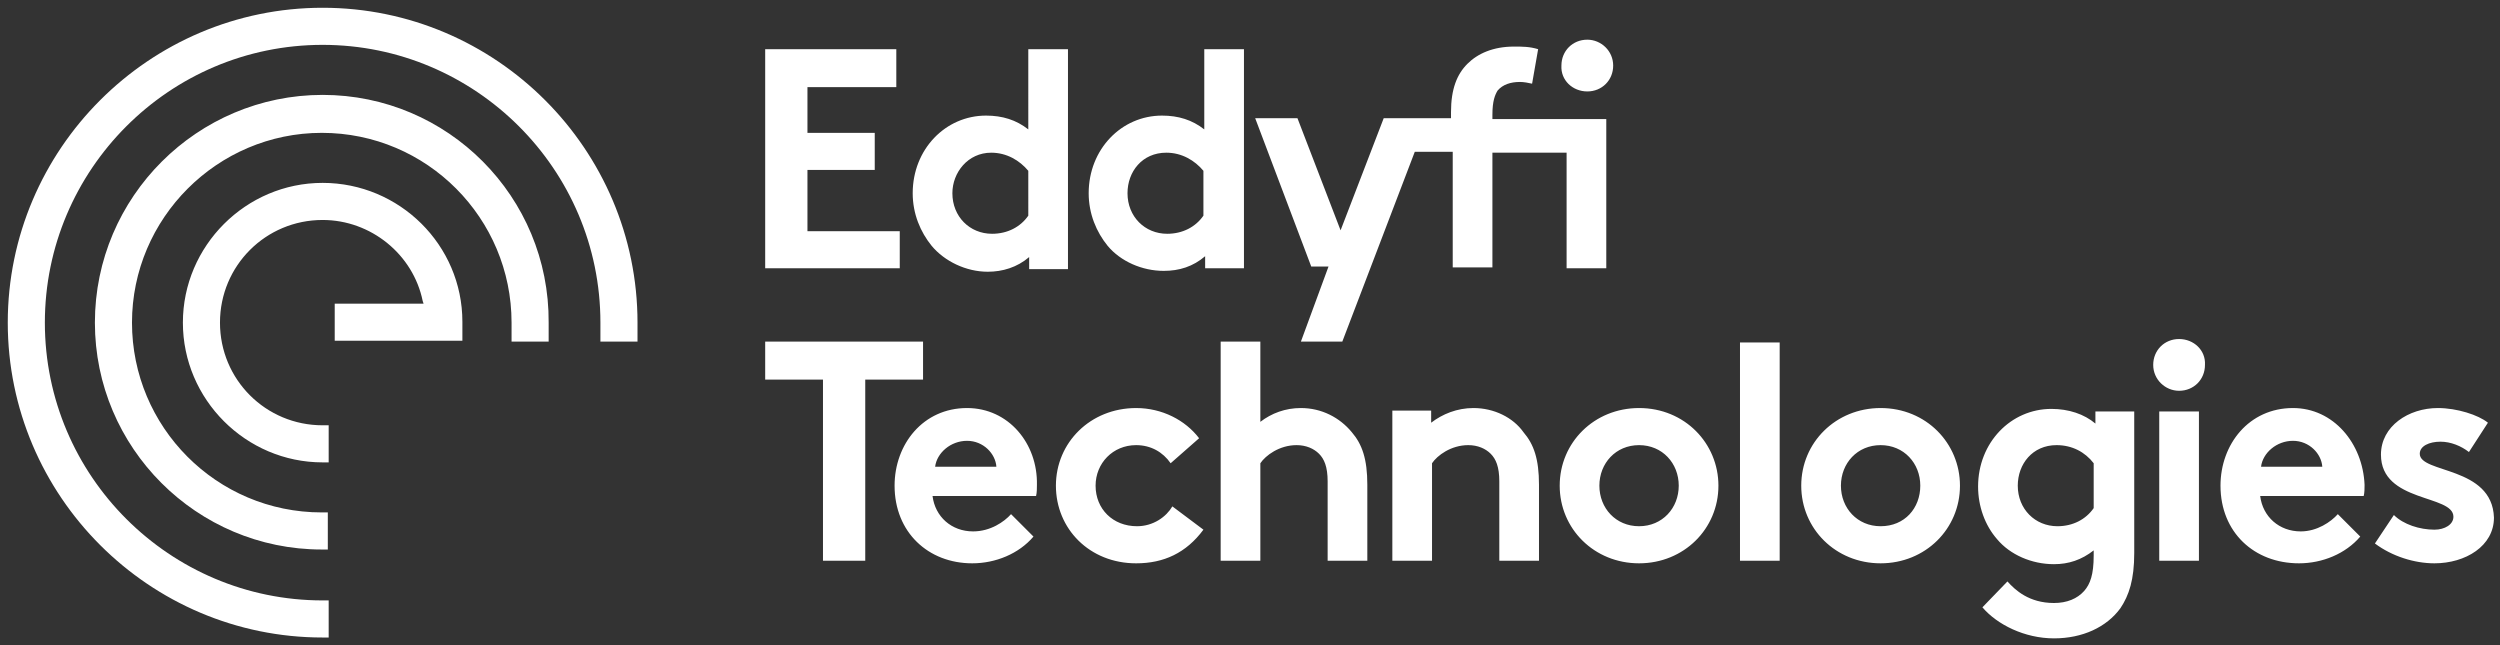 <?xml version="1.0" encoding="UTF-8"?>
<!-- Generator: Adobe Illustrator 22.0.1, SVG Export Plug-In . SVG Version: 6.00 Build 0)  -->
<svg version="1.1" id="Calque_1" xmlns="http://www.w3.org/2000/svg" xmlns:xlink="http://www.w3.org/1999/xlink" x="0px" y="0px" viewBox="0 0 289.8 74.8" style="enable-background:new 0 0 289.8 74.8;" xml:space="preserve">
<rect x="0" y="0" width="289.8" height="74.8" fill="#333333" stroke="none"/>
<style type="text/css">
	.st0{fill:#FFF;}
	.st1{fill:#FFF;}
</style>
<g>
	<path class="st0" d="M37.4,0.9C17.3,0.9,0.9,17.3,0.9,37.4c0,20.1,16.4,36.5,36.5,36.5h0.7v-4.3h-0.7c-17.7,0-32.2-14.4-32.2-32.2   c0-17.7,14.4-32.2,32.2-32.2c17.7,0,32.2,14.4,32.2,32.2v2.2h4.3v-2.2C73.9,17.3,57.5,0.9,37.4,0.9z M37.4,11   C22.9,11,11,22.8,11,37.4c0,14.5,11.8,26.3,26.3,26.3h0.7v-4.3h-0.7c-12.2,0-22-9.9-22-22c0-12.1,9.9-22,22-22c12.2,0,22,9.9,22,22   v2.2h4.3v-2.2C63.7,22.8,51.9,11,37.4,11z M37.4,21.2c-8.9,0-16.2,7.3-16.2,16.2c0,8.9,7.3,16.2,16.2,16.2h0.7v-4.3h-0.7   c-6.6,0-11.9-5.3-11.9-11.9c0-6.6,5.3-11.9,11.9-11.9c5.6,0,10.5,4,11.6,9.4l0.1,0.3H38.8v4.3h14.8v-2.2   C53.6,28.4,46.3,21.2,37.4,21.2z"/>
	<path class="st1" d="M184,10.6c1.7,0,3-1.3,3-3c0-1.7-1.4-3-3-3c-1.7,0-3,1.3-3,3C180.9,9.3,182.3,10.6,184,10.6z M104.3,26.8H93.6   v-7.1h7.8v-4.3h-7.8v-5.3h10.3V5.7H88.7v25.4h15.6V26.8z M144.2,31.1V5.7h-4.6V15c-1.4-1.1-3-1.6-4.9-1.6c-4.7,0-8.5,3.9-8.5,9   c0,2.4,0.9,4.5,2.2,6.1c1.5,1.8,4,2.9,6.5,2.9c1.8,0,3.4-0.5,4.8-1.7v1.4H144.2z M139.5,25c-0.9,1.3-2.4,2.1-4.2,2.1   c-2.6,0-4.6-2-4.6-4.7c0-2.5,1.7-4.7,4.5-4.7c1.8,0,3.3,0.9,4.3,2.1V25z M114.5,31.5c1.7,0,3.4-0.5,4.8-1.7v1.4h4.5V5.7h-4.6V15   c-1.4-1.1-3-1.6-4.9-1.6c-4.7,0-8.5,3.9-8.5,9c0,2.4,0.9,4.5,2.2,6.1C109.5,30.3,112,31.5,114.5,31.5z M114.9,17.7   c1.8,0,3.3,0.9,4.3,2.1V25c-0.9,1.3-2.4,2.1-4.2,2.1c-2.6,0-4.6-2-4.6-4.7C110.4,20,112.2,17.7,114.9,17.7z M154,30.9l-3.2,8.7h4.8   l8.4-22h4.4v13.4h4.6V17.7h8.6v13.4h4.6V13.8h-13.2v-0.5c0-1.6,0.3-2.3,0.6-2.8c0.6-0.7,1.5-1,2.6-1c0.4,0,1,0.1,1.4,0.2l0.7-4   c-1-0.3-1.8-0.3-2.8-0.3c-2.4,0-4.2,0.8-5.4,2c-1.2,1.2-1.9,2.9-1.9,5.6v0.7h-7.8l-5,13l-5-13h-4.9l6.5,17.2H154z M280.5,52.6   c0-0.9,1.1-1.4,2.4-1.4c1.2,0,2.4,0.5,3.3,1.2l2.2-3.4c-1.1-0.9-3.6-1.7-5.8-1.7c-3.4,0-6.6,2.1-6.6,5.4c0,5.6,8.4,4.6,8.4,7.2   c0,0.9-1,1.5-2.2,1.5c-1.7,0-3.6-0.6-4.7-1.7l-2.2,3.3c2,1.5,4.6,2.3,6.9,2.3c3.6,0,6.9-2,6.9-5.3C288.9,54,280.5,54.9,280.5,52.6z    M112.1,47.3c-5.1,0-8.4,4.2-8.4,9c0,5.4,3.9,9,9,9c2.7,0,5.4-1.1,7.1-3.1l-2.6-2.6c-0.8,0.9-2.4,2-4.4,2c-2.5,0-4.4-1.7-4.7-4.1   h12c0.1-0.4,0.1-0.9,0.1-1.3C120.3,51.4,116.9,47.3,112.1,47.3z M108.4,54.1c0.2-1.6,1.8-3,3.7-3c1.9,0,3.3,1.5,3.4,3H108.4z    M107,39.6H88.7V44h6.7v21h4.9V44h6.7V39.6z M131.8,61c-2.8,0-4.8-2-4.8-4.7c0-2.6,2-4.7,4.7-4.7c1.7,0,3.1,0.8,4,2.1l3.3-2.9   c-1.6-2.1-4.3-3.5-7.3-3.5c-5.3,0-9.3,4-9.3,9c0,5,3.9,9,9.3,9c3.2,0,5.8-1.2,7.8-3.9l-3.6-2.7C135.2,59.9,133.7,61,131.8,61z    M201.7,65h4.6V39.7h-4.6V65z M242.9,49.1c-1.3-1.1-3.1-1.7-5.1-1.7c-4.7,0-8.5,3.9-8.5,9c0,2.3,0.8,4.5,2.2,6.1   c1.5,1.8,4,2.9,6.6,2.9c1.7,0,3.2-0.5,4.6-1.6v0.6c0,2.2-0.4,3.3-1.1,4.1c-0.8,0.9-2,1.4-3.5,1.4c-2.9,0-4.5-1.5-5.4-2.5l-2.9,3   c1.7,2,4.9,3.6,8.3,3.6c3.3,0,6.1-1.3,7.7-3.5c1-1.5,1.6-3.3,1.6-6.4V47.7h-4.5V49.1z M242.7,58.9c-0.9,1.3-2.4,2.1-4.2,2.1   c-2.6,0-4.6-2-4.6-4.7c0-2.5,1.7-4.7,4.5-4.7c1.8,0,3.3,0.8,4.3,2.1V58.9z M265.8,47.3c-5.1,0-8.4,4.2-8.4,9c0,5.4,3.9,9,9.1,9   c2.7,0,5.4-1.1,7.1-3.1l-2.6-2.6c-0.8,0.9-2.4,2-4.3,2c-2.5,0-4.4-1.7-4.7-4.1h12c0.1-0.4,0.1-0.9,0.1-1.3   C273.9,51.4,270.5,47.3,265.8,47.3z M262.1,54.1c0.2-1.6,1.8-3,3.7-3c1.9,0,3.3,1.5,3.4,3H262.1z M252.6,39.3c-1.7,0-3,1.3-3,3   c0,1.7,1.4,3,3,3c1.7,0,3-1.3,3-3C255.7,40.6,254.3,39.3,252.6,39.3z M250.3,65h4.6V47.7h-4.6V65z M218,47.3c-5.2,0-9.2,4-9.2,9   c0,5,4,9,9.2,9c5.2,0,9.2-4,9.2-9C227.2,51.4,223.3,47.3,218,47.3z M218,61c-2.7,0-4.6-2.1-4.6-4.7c0-2.6,1.9-4.7,4.6-4.7   c2.7,0,4.6,2.1,4.6,4.7C222.6,58.9,220.8,61,218,61z M150.8,47.3c-1.8,0-3.4,0.6-4.7,1.6v-9.3h-4.6V65h4.6V53.7   c0.6-0.9,2.2-2.1,4.2-2.1c1.1,0,2,0.4,2.6,1c0.6,0.6,1,1.5,1,3.2V65h4.6v-8.8c0-3-0.6-4.7-1.8-6.1   C155.3,48.4,153.2,47.3,150.8,47.3z M190,47.3c-5.2,0-9.2,4-9.2,9c0,5,4,9,9.2,9c5.2,0,9.2-4,9.2-9C199.2,51.4,195.3,47.3,190,47.3   z M190,61c-2.7,0-4.6-2.1-4.6-4.7c0-2.6,1.9-4.7,4.6-4.7c2.7,0,4.6,2.1,4.6,4.7C194.6,58.9,192.7,61,190,61z M170.8,47.3   c-1.9,0-3.6,0.7-4.9,1.7v-1.4h-4.5V65h4.6V53.7c0.6-0.9,2.2-2.1,4.2-2.1c1.1,0,2,0.4,2.6,1c0.6,0.6,1,1.5,1,3.2V65h4.6v-8.8   c0-3-0.6-4.7-1.8-6.1C175.4,48.4,173.2,47.3,170.8,47.3z"/>
</g>
</svg>